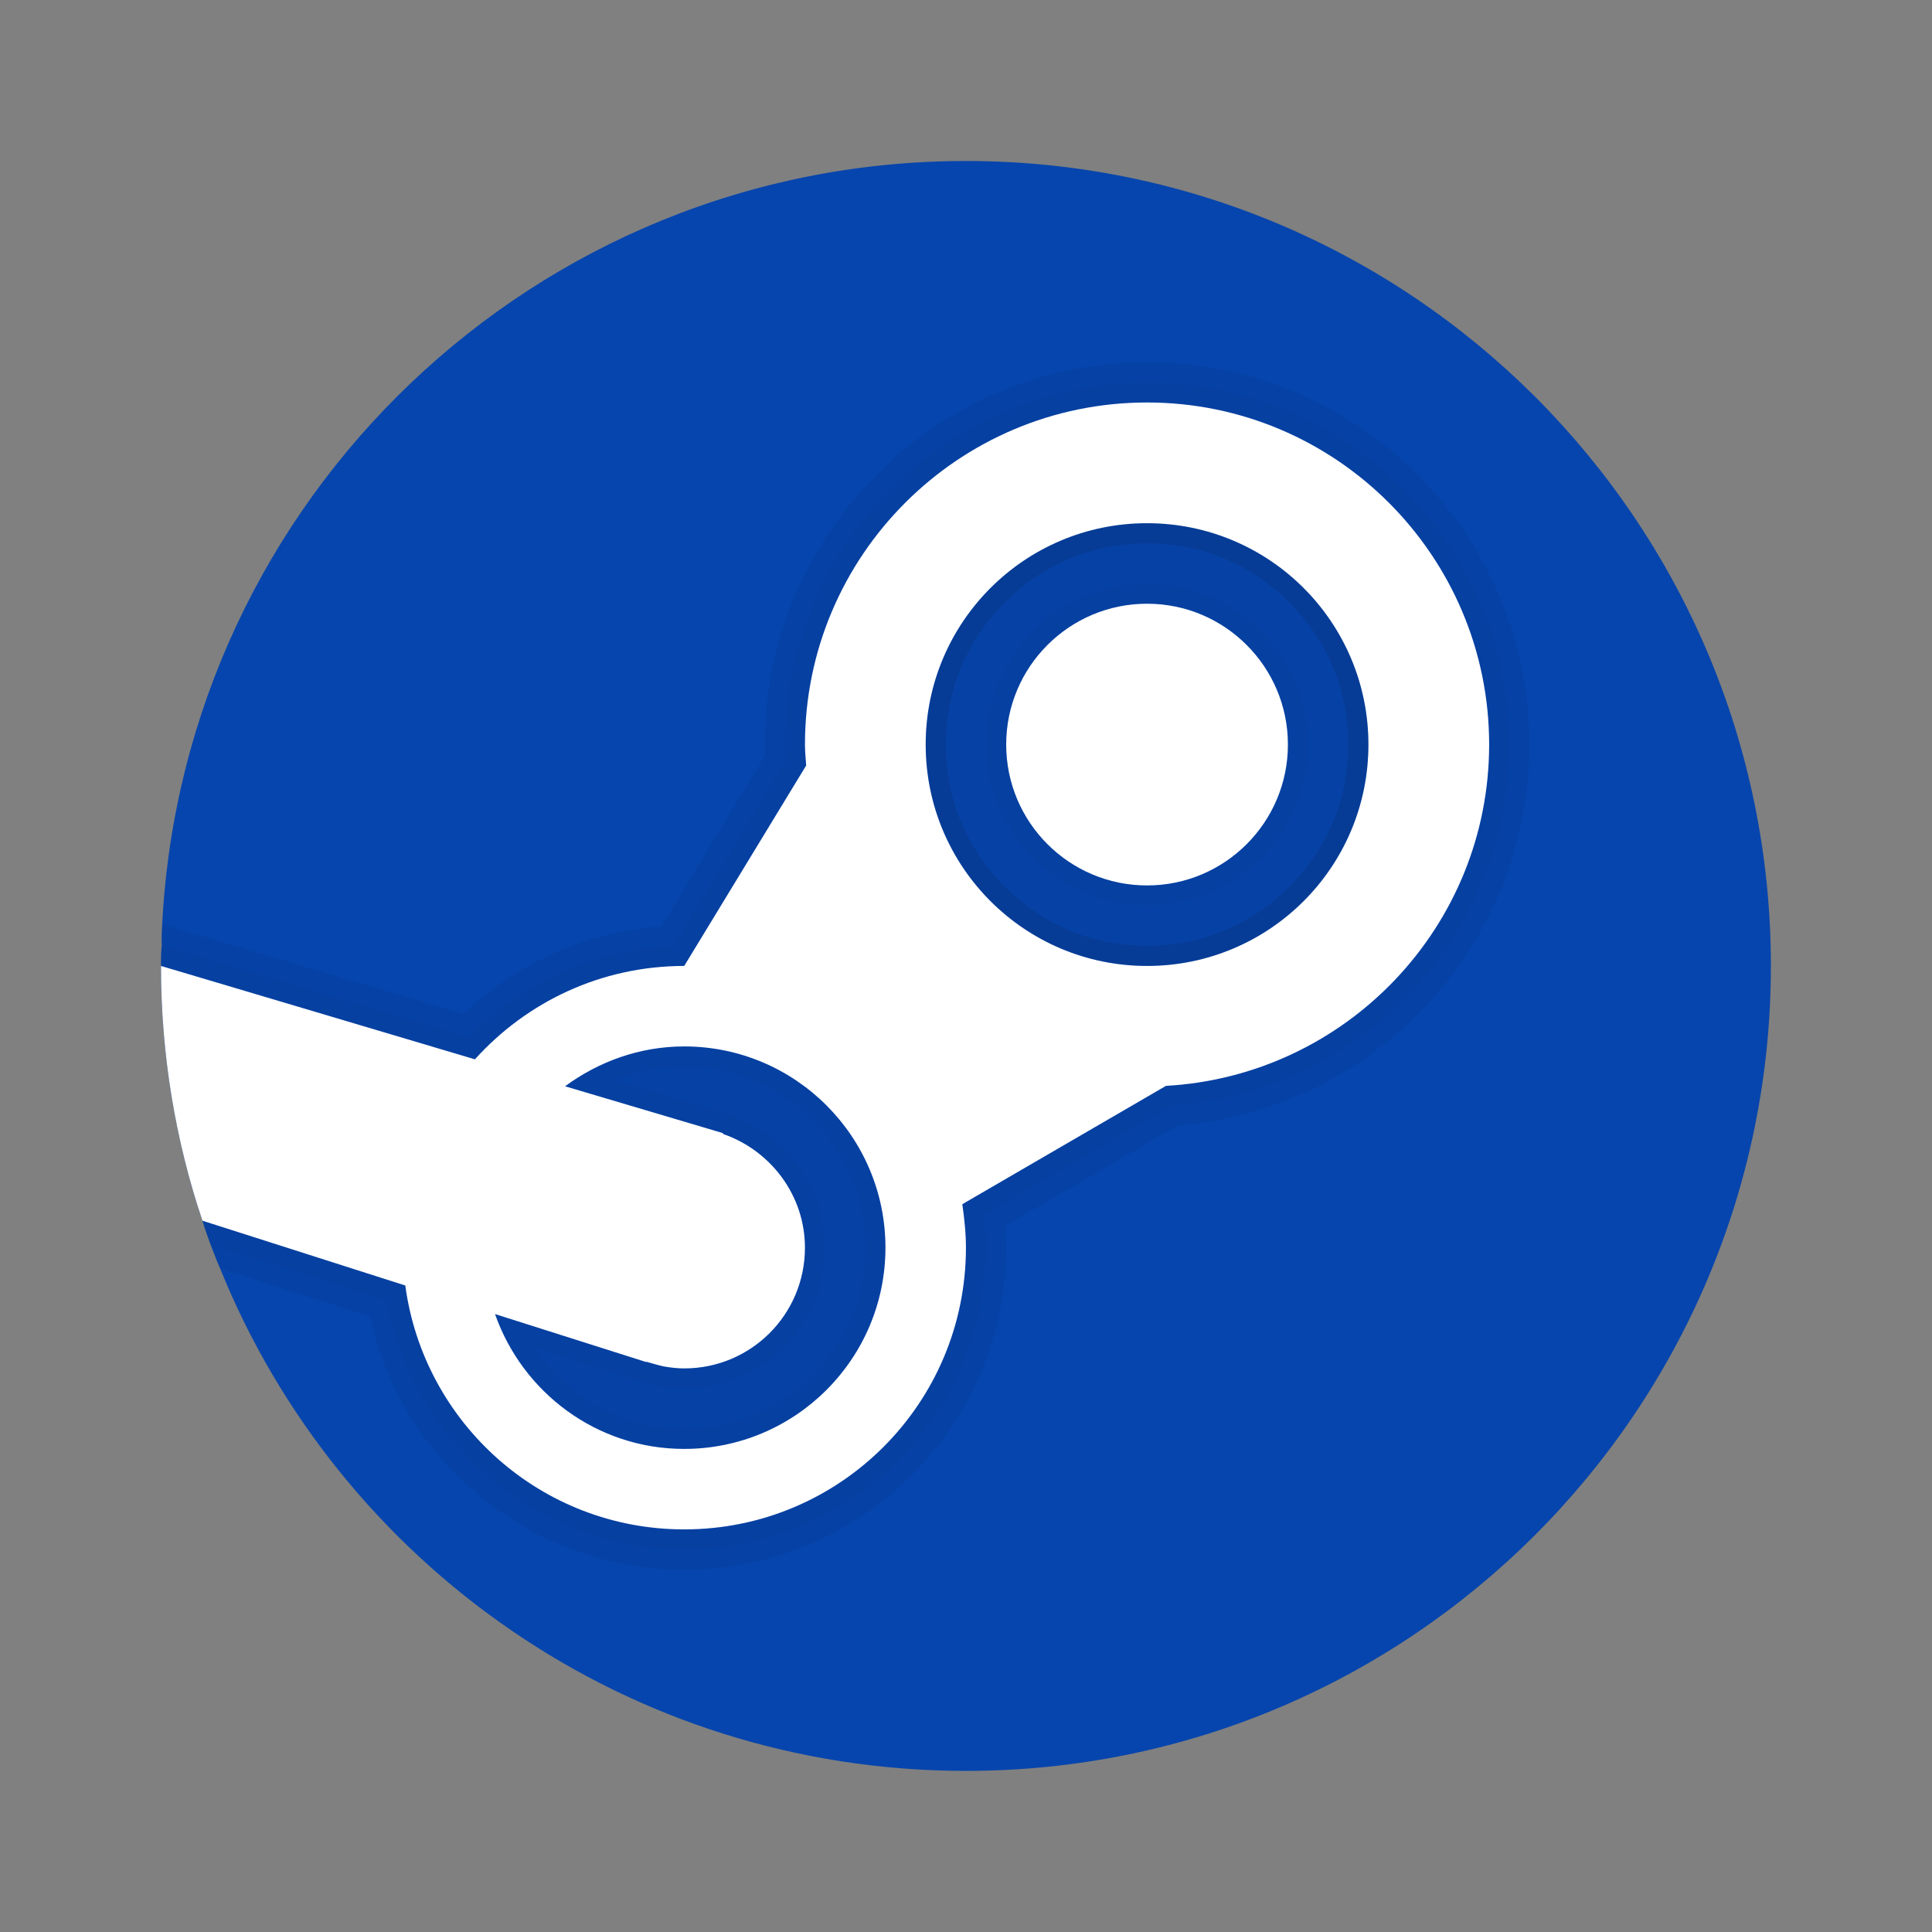 <svg xmlns="http://www.w3.org/2000/svg" xmlns:xlink="http://www.w3.org/1999/xlink" viewBox="0,0,256,256" width="24px" height="24px" fill-rule="nonzero"><rect x="0" y="0" width="256" height="256" fill="#808080" stroke="none"/><defs><linearGradient x1="24" y1="44" x2="24" y2="4" gradientUnits="userSpaceOnUse" id="color-1"><stop offset="0" stop-color="#0645ad"></stop><stop offset="1" stop-color="#0645ad"></stop></linearGradient></defs><g fill="none" fill-rule="nonzero" stroke="none" stroke-width="1" stroke-linecap="butt" stroke-linejoin="miter" stroke-miterlimit="10" stroke-dasharray="" stroke-dashoffset="0" font-family="none" font-weight="none" font-size="none" text-anchor="none" style="mix-blend-mode: normal"><g transform="scale(5.333,5.333)"><path d="M44,24c0,11.04 -8.96,20 -20,20c-8.39,0 -15.57,-5.16 -18.53,-12.48c-0.09,-0.2 -0.16,-0.4 -0.24,-0.6c-0.07,-0.19 -0.14,-0.39 -0.2,-0.59c-0.67,-1.99 -1.03,-4.12 -1.03,-6.33c0,-0.17 0,-0.35 0.02,-0.52c-0.01,-0.17 0,-0.35 0.01,-0.52c0.54,-10.56 9.27,-18.96 19.97,-18.96c11.04,0 20,8.95 20,20z" fill="url(#color-1)"></path><circle cx="28.5" cy="18.5" r="3.5" fill="#ffffff"></circle><path d="M28.5,14.5c-2.21,0 -4,1.79 -4,4c0,2.21 1.79,4 4,4c2.21,0 4,-1.79 4,-4c0,-2.21 -1.79,-4 -4,-4zM28.5,22c-1.93,0 -3.5,-1.57 -3.5,-3.5c0,-1.93 1.57,-3.5 3.5,-3.5c1.93,0 3.5,1.57 3.5,3.5c0,1.93 -1.57,3.5 -3.5,3.5z" fill="#000000" opacity="0.07"></path><path d="M28.5,10c-4.69,0 -8.5,3.81 -8.5,8.5c0,0.18 0.02,0.35 0.03,0.52l-3.03,4.98c-2.07,0 -3.92,0.9 -5.2,2.32l-7.8,-2.32c0,2.21 0.36,4.34 1.03,6.33l5.04,1.61c0.46,3.42 3.38,6.06 6.93,6.06c3.87,0 7,-3.13 7,-7c0,-0.37 -0.04,-0.73 -0.09,-1.08l5.06,-2.94c4.47,-0.25 8.03,-3.95 8.03,-8.48c0,-4.69 -3.81,-8.5 -8.5,-8.5zM17,36c-2.18,0 -4.02,-1.41 -4.7,-3.35l3.75,1.19l0.01,-0.01c0,0.01 0.01,0.01 0.02,0.01c0.14,0.04 0.27,0.08 0.41,0.11c0.17,0.03 0.34,0.05 0.51,0.05c1.66,0 3,-1.34 3,-3c0,-1.3 -0.85,-2.41 -2.02,-2.82c-0.01,-0.01 -0.03,-0.03 -0.03,-0.03l-3.91,-1.16c0.83,-0.61 1.85,-0.99 2.96,-0.99c2.76,0 5,2.24 5,5c0,2.76 -2.24,5 -5,5zM28.5,24c-3.04,0 -5.5,-2.46 -5.5,-5.5c0,-3.04 2.46,-5.5 5.5,-5.5c3.04,0 5.5,2.46 5.5,5.5c0,3.04 -2.46,5.5 -5.5,5.5z" fill="#ffffff"></path><path d="M33.4,17.49c-0.07,-0.32 -0.17,-0.63 -0.29,-0.93c-0.06,-0.15 -0.14,-0.3 -0.21,-0.44c-0.47,-0.85 -1.17,-1.55 -2.02,-2.02c-0.14,-0.07 -0.29,-0.15 -0.44,-0.21c-0.3,-0.12 -0.61,-0.22 -0.93,-0.29c-0.33,-0.06 -0.67,-0.1 -1.01,-0.1c-0.34,0 -0.68,0.04 -1.01,0.1c-0.32,0.07 -0.63,0.17 -0.93,0.29c-0.15,0.06 -0.3,0.14 -0.44,0.21c-0.85,0.47 -1.55,1.17 -2.02,2.02c-0.07,0.14 -0.15,0.29 -0.21,0.44c-0.12,0.3 -0.22,0.61 -0.29,0.93c-0.06,0.33 -0.1,0.67 -0.1,1.01c0,0.34 0.04,0.68 0.1,1.01c0.07,0.32 0.17,0.63 0.29,0.93c0.06,0.15 0.14,0.3 0.21,0.44c0.47,0.85 1.17,1.55 2.02,2.02c0.14,0.07 0.29,0.15 0.44,0.21c0.3,0.12 0.61,0.22 0.93,0.29c0.33,0.06 0.67,0.1 1.01,0.1c0.34,0 0.68,-0.04 1.01,-0.1c0.32,-0.07 0.63,-0.17 0.93,-0.29c0.15,-0.06 0.3,-0.14 0.44,-0.21c0.85,-0.47 1.55,-1.17 2.02,-2.02c0.07,-0.14 0.15,-0.29 0.21,-0.44c0.12,-0.3 0.22,-0.61 0.29,-0.93c0.06,-0.33 0.1,-0.67 0.1,-1.01c0,-0.34 -0.04,-0.68 -0.1,-1.01zM28.5,22.5c-2.21,0 -4,-1.79 -4,-4c0,-2.21 1.79,-4 4,-4c2.21,0 4,1.79 4,4c0,2.21 -1.79,4 -4,4zM17,26.5c-0.59,0 -1.16,0.12 -1.7,0.34l2.79,0.83l0.12,0.06l0.01,0.01c1.37,0.51 2.28,1.81 2.28,3.26c0,1.93 -1.57,3.5 -3.5,3.5c-0.19,0 -0.39,-0.02 -0.59,-0.06h-0.03l-0.01,0.03l-0.47,-0.15l-2.63,-0.84c0.82,1.24 2.21,2.02 3.73,2.02c2.48,0 4.5,-2.02 4.5,-4.5c0,-2.48 -2.02,-4.5 -4.5,-4.5zM17,26.5c-0.59,0 -1.16,0.12 -1.7,0.34l2.79,0.83l0.12,0.06l0.01,0.01c1.37,0.51 2.28,1.81 2.28,3.26c0,1.93 -1.57,3.5 -3.5,3.5c-0.19,0 -0.39,-0.02 -0.59,-0.06h-0.03l-0.01,0.03l-0.47,-0.15l-2.63,-0.84c0.82,1.24 2.21,2.02 3.73,2.02c2.48,0 4.5,-2.02 4.5,-4.5c0,-2.48 -2.02,-4.5 -4.5,-4.5zM28.5,9c-5.24,0 -9.5,4.26 -9.5,9.5c0,0.09 0,0.18 0.01,0.27l-2.58,4.25c-1.84,0.13 -3.58,0.9 -4.92,2.17l-7.22,-2.15l-0.26,-0.08c-0.01,0.17 -0.02,0.35 -0.01,0.52l0.12,0.04l7.51,2.24c1.34,-1.37 3.16,-2.18 5.07,-2.25l2.8,-4.61c-0.01,-0.13 -0.02,-0.27 -0.02,-0.4c0,-4.96 4.04,-9 9,-9c4.96,0 9,4.04 9,9c0,4.73 -3.67,8.64 -8.38,8.97l-4.67,2.72c0.03,0.28 0.05,0.55 0.05,0.81c0,4.14 -3.36,7.5 -7.5,7.5c-3.63,0 -6.75,-2.64 -7.38,-6.18l-4.39,-1.4c0.08,0.2 0.15,0.4 0.24,0.6l3.72,1.19c0.79,3.63 4.04,6.29 7.81,6.29c4.41,0 8,-3.59 8,-8c0,-0.18 -0.01,-0.36 -0.02,-0.54l4.29,-2.5c4.92,-0.4 8.73,-4.51 8.73,-9.46c0,-5.24 -4.26,-9.5 -9.5,-9.5zM17,34.5c-0.19,0 -0.39,-0.02 -0.59,-0.06h-0.03l-0.01,0.03l-0.47,-0.15l-2.63,-0.84c0.82,1.24 2.21,2.02 3.73,2.02c2.48,0 4.5,-2.02 4.5,-4.5c0,-2.48 -2.02,-4.5 -4.5,-4.5c-0.59,0 -1.16,0.12 -1.7,0.34l2.79,0.83l0.12,0.06l0.01,0.01c1.37,0.51 2.28,1.81 2.28,3.26c0,1.93 -1.57,3.5 -3.5,3.5zM17,26.5c-0.59,0 -1.16,0.12 -1.7,0.34l2.79,0.83l0.12,0.06l0.01,0.01c1.37,0.51 2.28,1.81 2.28,3.26c0,1.93 -1.57,3.5 -3.5,3.5c-0.19,0 -0.39,-0.02 -0.59,-0.06h-0.03l-0.01,0.03l-0.47,-0.15l-2.63,-0.84c0.82,1.24 2.21,2.02 3.73,2.02c2.48,0 4.5,-2.02 4.5,-4.5c0,-2.48 -2.02,-4.5 -4.5,-4.5zM17,26.5c-0.59,0 -1.16,0.12 -1.7,0.34l2.79,0.83l0.12,0.06l0.01,0.01c1.37,0.51 2.28,1.81 2.28,3.26c0,1.93 -1.57,3.5 -3.5,3.5c-0.19,0 -0.39,-0.02 -0.59,-0.06h-0.03l-0.01,0.03l-0.47,-0.15l-2.63,-0.84c0.82,1.24 2.21,2.02 3.73,2.02c2.48,0 4.5,-2.02 4.5,-4.5c0,-2.48 -2.02,-4.5 -4.5,-4.5zM17,26.5c-0.59,0 -1.16,0.12 -1.7,0.34l2.79,0.83l0.12,0.06l0.01,0.01c1.37,0.51 2.28,1.81 2.28,3.26c0,1.93 -1.57,3.5 -3.5,3.5c-0.19,0 -0.39,-0.02 -0.59,-0.06h-0.03l-0.01,0.03l-0.47,-0.15l-2.63,-0.84c0.82,1.24 2.21,2.02 3.73,2.02c2.48,0 4.5,-2.02 4.5,-4.5c0,-2.48 -2.02,-4.5 -4.5,-4.5zM17,26.5c-0.59,0 -1.16,0.12 -1.7,0.34l2.79,0.83l0.12,0.06l0.01,0.01c1.37,0.51 2.28,1.81 2.28,3.26c0,1.93 -1.57,3.5 -3.5,3.5c-0.19,0 -0.39,-0.02 -0.59,-0.06h-0.03l-0.01,0.03l-0.47,-0.15l-2.63,-0.84c0.82,1.24 2.21,2.02 3.73,2.02c2.48,0 4.5,-2.02 4.5,-4.5c0,-2.48 -2.02,-4.5 -4.5,-4.5z" fill="#000000" opacity="0.05"></path><path d="M28.5,9.5c-4.96,0 -9,4.04 -9,9c0,0.13 0.01,0.27 0.02,0.4l-2.8,4.61c-1.91,0.07 -3.73,0.88 -5.07,2.25l-7.51,-2.24l-0.12,-0.04c-0.02,0.17 -0.02,0.35 -0.02,0.52l7.8,2.32c1.28,-1.42 3.13,-2.32 5.2,-2.32l3.03,-4.98c-0.01,-0.17 -0.03,-0.34 -0.03,-0.52c0,-4.69 3.81,-8.5 8.5,-8.5c4.69,0 8.5,3.81 8.5,8.5c0,4.53 -3.56,8.23 -8.03,8.48l-5.06,2.94c0.05,0.35 0.09,0.71 0.09,1.08c0,3.87 -3.13,7 -7,7c-3.55,0 -6.47,-2.64 -6.93,-6.06l-5.04,-1.61c0.06,0.2 0.13,0.4 0.2,0.59l4.39,1.4c0.63,3.54 3.75,6.18 7.38,6.18c4.14,0 7.5,-3.36 7.5,-7.5c0,-0.26 -0.02,-0.53 -0.05,-0.81l4.67,-2.72c4.71,-0.33 8.38,-4.24 8.38,-8.97c0,-4.96 -4.04,-9 -9,-9zM28.5,24c3.04,0 5.5,-2.46 5.5,-5.5c0,-3.04 -2.46,-5.5 -5.5,-5.5c-3.04,0 -5.5,2.46 -5.5,5.5c0,3.04 2.46,5.5 5.5,5.5zM23.89,20.44c-0.13,-0.3 -0.22,-0.61 -0.29,-0.93c-0.06,-0.33 -0.1,-0.67 -0.1,-1.01c0,-0.34 0.04,-0.68 0.1,-1.01c0.07,-0.32 0.16,-0.63 0.29,-0.93c0.06,-0.15 0.14,-0.3 0.21,-0.44c0.47,-0.85 1.17,-1.55 2.02,-2.02c0.14,-0.07 0.29,-0.15 0.44,-0.21c0.3,-0.13 0.61,-0.22 0.93,-0.29c0.33,-0.06 0.67,-0.1 1.01,-0.1c0.34,0 0.68,0.04 1.01,0.1c0.32,0.07 0.63,0.16 0.93,0.29c0.15,0.06 0.3,0.14 0.44,0.21c0.85,0.47 1.55,1.17 2.02,2.02c0.07,0.14 0.15,0.29 0.21,0.44c0.13,0.3 0.22,0.61 0.29,0.93c0.06,0.33 0.1,0.67 0.1,1.01c0,0.34 -0.04,0.68 -0.1,1.01c-0.07,0.32 -0.16,0.63 -0.29,0.93c-0.06,0.15 -0.14,0.3 -0.21,0.44c-0.47,0.85 -1.17,1.55 -2.02,2.02c-0.14,0.07 -0.29,0.15 -0.44,0.21c-0.3,0.13 -0.61,0.22 -0.93,0.29c-0.33,0.06 -0.67,0.1 -1.01,0.1c-0.34,0 -0.68,-0.04 -1.01,-0.1c-0.32,-0.07 -0.63,-0.16 -0.93,-0.29c-0.15,-0.06 -0.3,-0.14 -0.44,-0.21c-0.85,-0.47 -1.55,-1.17 -2.02,-2.02c-0.07,-0.14 -0.15,-0.29 -0.21,-0.44zM17,34c-0.17,0 -0.34,-0.02 -0.51,-0.05c-0.14,-0.03 -0.27,-0.07 -0.41,-0.11c-0.01,0 -0.02,0 -0.02,-0.01l-0.01,0.01l-3.75,-1.19c0.68,1.94 2.52,3.35 4.7,3.35c2.76,0 5,-2.24 5,-5c0,-2.76 -2.24,-5 -5,-5c-1.11,0 -2.13,0.38 -2.96,0.99l3.91,1.16c0,0 0.02,0.02 0.03,0.03c1.17,0.41 2.02,1.52 2.02,2.82c0,1.66 -1.34,3 -3,3zM20.5,31c0,-1.45 -0.91,-2.75 -2.28,-3.26l-0.01,-0.01l-0.12,-0.06l-2.79,-0.83c0.54,-0.22 1.11,-0.34 1.7,-0.34c2.48,0 4.5,2.02 4.5,4.5c0,2.48 -2.02,4.5 -4.5,4.5c-1.52,0 -2.91,-0.78 -3.73,-2.02l2.63,0.84l0.47,0.15l0.01,-0.03h0.03c0.2,0.04 0.4,0.06 0.59,0.06c1.93,0 3.5,-1.57 3.5,-3.5zM17,26c-1.11,0 -2.13,0.38 -2.96,0.99l3.91,1.16c0,0 0.02,0.02 0.03,0.03c1.17,0.41 2.02,1.52 2.02,2.82c0,1.66 -1.34,3 -3,3c-0.17,0 -0.34,-0.02 -0.51,-0.05c-0.14,-0.03 -0.27,-0.07 -0.41,-0.11c-0.01,0 -0.02,0 -0.02,-0.01l-0.01,0.01l-3.75,-1.19c0.68,1.94 2.52,3.35 4.7,3.35c2.76,0 5,-2.24 5,-5c0,-2.76 -2.24,-5 -5,-5zM17,35.5c-1.52,0 -2.91,-0.78 -3.73,-2.02l2.63,0.84l0.47,0.15l0.01,-0.03h0.03c0.2,0.04 0.4,0.06 0.59,0.06c1.93,0 3.5,-1.57 3.5,-3.5c0,-1.45 -0.91,-2.75 -2.28,-3.26l-0.01,-0.01l-0.12,-0.06l-2.79,-0.83c0.54,-0.22 1.11,-0.34 1.7,-0.34c2.48,0 4.5,2.02 4.5,4.5c0,2.48 -2.02,4.5 -4.5,4.5zM28.5,13c-3.04,0 -5.5,2.46 -5.5,5.5c0,3.04 2.46,5.5 5.5,5.5c3.04,0 5.5,-2.46 5.5,-5.5c0,-3.04 -2.46,-5.5 -5.5,-5.5zM33.11,20.44c-0.06,0.15 -0.14,0.3 -0.21,0.44c-0.47,0.85 -1.17,1.55 -2.02,2.02c-0.14,0.07 -0.29,0.15 -0.44,0.21c-0.3,0.13 -0.61,0.22 -0.93,0.29c-0.33,0.06 -0.67,0.1 -1.01,0.1c-0.34,0 -0.68,-0.04 -1.01,-0.1c-0.32,-0.07 -0.63,-0.16 -0.93,-0.29c-0.15,-0.06 -0.3,-0.14 -0.44,-0.21c-0.85,-0.47 -1.55,-1.17 -2.02,-2.02c-0.07,-0.14 -0.15,-0.29 -0.21,-0.44c-0.13,-0.3 -0.22,-0.61 -0.29,-0.93c-0.06,-0.33 -0.1,-0.67 -0.1,-1.01c0,-0.34 0.04,-0.68 0.1,-1.01c0.07,-0.32 0.16,-0.63 0.29,-0.93c0.06,-0.15 0.14,-0.3 0.21,-0.44c0.47,-0.85 1.17,-1.55 2.02,-2.02c0.14,-0.07 0.29,-0.15 0.44,-0.21c0.3,-0.13 0.61,-0.22 0.93,-0.29c0.33,-0.06 0.67,-0.1 1.01,-0.1c0.34,0 0.68,0.04 1.01,0.1c0.32,0.07 0.63,0.16 0.93,0.29c0.15,0.06 0.3,0.14 0.44,0.21c0.85,0.47 1.55,1.17 2.02,2.02c0.07,0.14 0.15,0.29 0.21,0.44c0.13,0.3 0.22,0.61 0.29,0.93c0.06,0.33 0.1,0.67 0.1,1.01c0,0.34 -0.04,0.68 -0.1,1.01c-0.07,0.32 -0.16,0.63 -0.29,0.93zM28.5,13c-3.04,0 -5.5,2.46 -5.5,5.5c0,3.04 2.46,5.5 5.5,5.5c3.04,0 5.5,-2.46 5.5,-5.5c0,-3.04 -2.46,-5.5 -5.5,-5.5zM33.11,20.44c-0.06,0.15 -0.14,0.3 -0.21,0.44c-0.47,0.85 -1.17,1.55 -2.02,2.02c-0.14,0.07 -0.29,0.15 -0.44,0.21c-0.3,0.13 -0.61,0.22 -0.93,0.29c-0.33,0.06 -0.67,0.1 -1.01,0.1c-0.34,0 -0.68,-0.04 -1.01,-0.1c-0.32,-0.07 -0.63,-0.16 -0.93,-0.29c-0.15,-0.06 -0.3,-0.14 -0.44,-0.21c-0.85,-0.47 -1.55,-1.17 -2.02,-2.02c-0.07,-0.14 -0.15,-0.29 -0.21,-0.44c-0.13,-0.3 -0.22,-0.61 -0.29,-0.93c-0.06,-0.33 -0.1,-0.67 -0.1,-1.01c0,-0.34 0.04,-0.68 0.1,-1.01c0.07,-0.32 0.16,-0.63 0.29,-0.93c0.06,-0.15 0.14,-0.3 0.21,-0.44c0.47,-0.85 1.17,-1.55 2.02,-2.02c0.14,-0.07 0.29,-0.15 0.44,-0.21c0.3,-0.13 0.61,-0.22 0.93,-0.29c0.33,-0.06 0.67,-0.1 1.01,-0.1c0.34,0 0.68,0.04 1.01,0.1c0.32,0.07 0.63,0.16 0.93,0.29c0.15,0.06 0.3,0.14 0.44,0.21c0.85,0.47 1.55,1.17 2.02,2.02c0.07,0.14 0.15,0.29 0.21,0.44c0.13,0.3 0.22,0.61 0.29,0.93c0.06,0.33 0.1,0.67 0.1,1.01c0,0.34 -0.04,0.68 -0.1,1.01c-0.07,0.32 -0.16,0.63 -0.29,0.93zM17,26c-1.11,0 -2.13,0.38 -2.96,0.99l3.91,1.16c0,0 0.02,0.02 0.03,0.03c1.17,0.41 2.02,1.52 2.02,2.82c0,1.66 -1.34,3 -3,3c-0.17,0 -0.34,-0.02 -0.51,-0.05c-0.14,-0.03 -0.27,-0.07 -0.41,-0.11c-0.01,0 -0.02,0 -0.02,-0.01l-0.01,0.01l-3.75,-1.19c0.68,1.94 2.52,3.35 4.7,3.35c2.76,0 5,-2.24 5,-5c0,-2.76 -2.24,-5 -5,-5zM17,35.5c-1.52,0 -2.91,-0.78 -3.73,-2.02l2.63,0.84l0.47,0.15l0.01,-0.03h0.03c0.2,0.04 0.4,0.06 0.59,0.06c1.93,0 3.5,-1.57 3.5,-3.5c0,-1.45 -0.91,-2.75 -2.28,-3.26l-0.01,-0.01l-0.12,-0.06l-2.79,-0.83c0.54,-0.22 1.11,-0.34 1.7,-0.34c2.48,0 4.5,2.02 4.5,4.5c0,2.48 -2.02,4.5 -4.5,4.5z" fill="#000000" opacity="0.07"></path><path d="M28.5,13c-3.04,0 -5.5,2.46 -5.5,5.5c0,3.04 2.46,5.5 5.5,5.5c3.04,0 5.5,-2.46 5.5,-5.5c0,-3.04 -2.46,-5.5 -5.5,-5.5zM33.11,20.44c-0.06,0.15 -0.14,0.3 -0.21,0.44c-0.47,0.85 -1.17,1.55 -2.02,2.02c-0.14,0.07 -0.29,0.15 -0.44,0.21c-0.3,0.13 -0.61,0.22 -0.93,0.29c-0.33,0.06 -0.67,0.1 -1.01,0.1c-0.34,0 -0.68,-0.04 -1.01,-0.1c-0.32,-0.07 -0.63,-0.16 -0.93,-0.29c-0.15,-0.06 -0.3,-0.14 -0.44,-0.21c-0.85,-0.47 -1.55,-1.17 -2.02,-2.02c-0.07,-0.14 -0.15,-0.29 -0.21,-0.44c-0.13,-0.3 -0.22,-0.61 -0.29,-0.93c-0.06,-0.33 -0.1,-0.67 -0.1,-1.01c0,-0.34 0.04,-0.68 0.1,-1.01c0.07,-0.32 0.16,-0.63 0.29,-0.93c0.06,-0.15 0.14,-0.3 0.21,-0.44c0.47,-0.85 1.17,-1.55 2.02,-2.02c0.14,-0.07 0.29,-0.15 0.44,-0.21c0.3,-0.13 0.61,-0.22 0.93,-0.29c0.33,-0.06 0.67,-0.1 1.01,-0.1c0.34,0 0.68,0.04 1.01,0.1c0.32,0.07 0.63,0.16 0.93,0.29c0.15,0.06 0.3,0.14 0.44,0.21c0.85,0.47 1.55,1.17 2.02,2.02c0.07,0.14 0.15,0.29 0.21,0.44c0.13,0.3 0.22,0.61 0.29,0.93c0.06,0.33 0.1,0.67 0.1,1.01c0,0.34 -0.04,0.68 -0.1,1.01c-0.07,0.32 -0.16,0.63 -0.29,0.93zM28.5,13c-3.04,0 -5.5,2.46 -5.5,5.5c0,3.04 2.46,5.5 5.5,5.5c3.04,0 5.5,-2.46 5.5,-5.5c0,-3.04 -2.46,-5.5 -5.5,-5.5zM33.11,20.44c-0.06,0.15 -0.14,0.3 -0.21,0.44c-0.47,0.85 -1.17,1.55 -2.02,2.02c-0.14,0.07 -0.29,0.15 -0.44,0.21c-0.3,0.13 -0.61,0.22 -0.93,0.29c-0.33,0.06 -0.67,0.1 -1.01,0.1c-0.34,0 -0.68,-0.04 -1.01,-0.1c-0.32,-0.07 -0.63,-0.16 -0.93,-0.29c-0.15,-0.06 -0.3,-0.14 -0.44,-0.21c-0.85,-0.47 -1.55,-1.17 -2.02,-2.02c-0.07,-0.14 -0.15,-0.29 -0.21,-0.44c-0.13,-0.3 -0.22,-0.61 -0.29,-0.93c-0.06,-0.33 -0.1,-0.67 -0.1,-1.01c0,-0.34 0.04,-0.68 0.1,-1.01c0.07,-0.32 0.16,-0.63 0.29,-0.93c0.06,-0.15 0.14,-0.3 0.21,-0.44c0.47,-0.85 1.17,-1.55 2.02,-2.02c0.14,-0.07 0.29,-0.15 0.44,-0.21c0.3,-0.13 0.61,-0.22 0.93,-0.29c0.33,-0.06 0.67,-0.1 1.01,-0.1c0.34,0 0.68,0.04 1.01,0.1c0.32,0.07 0.63,0.16 0.93,0.29c0.15,0.06 0.3,0.14 0.44,0.21c0.85,0.47 1.55,1.17 2.02,2.02c0.07,0.14 0.15,0.29 0.21,0.44c0.13,0.3 0.22,0.61 0.29,0.93c0.06,0.33 0.1,0.67 0.1,1.01c0,0.34 -0.04,0.68 -0.1,1.01c-0.07,0.32 -0.16,0.63 -0.29,0.93zM28.5,13c-3.04,0 -5.5,2.46 -5.5,5.5c0,3.04 2.46,5.5 5.5,5.5c3.04,0 5.5,-2.46 5.5,-5.5c0,-3.04 -2.46,-5.5 -5.5,-5.5zM33.11,20.44c-0.06,0.15 -0.14,0.3 -0.21,0.44c-0.47,0.85 -1.17,1.55 -2.02,2.02c-0.14,0.07 -0.29,0.15 -0.44,0.21c-0.3,0.13 -0.61,0.22 -0.93,0.29c-0.33,0.06 -0.67,0.1 -1.01,0.1c-0.34,0 -0.68,-0.04 -1.01,-0.1c-0.32,-0.07 -0.63,-0.16 -0.93,-0.29c-0.15,-0.06 -0.3,-0.14 -0.44,-0.21c-0.85,-0.47 -1.55,-1.17 -2.02,-2.02c-0.07,-0.14 -0.15,-0.29 -0.21,-0.44c-0.13,-0.3 -0.22,-0.61 -0.29,-0.93c-0.06,-0.33 -0.1,-0.67 -0.1,-1.01c0,-0.34 0.04,-0.68 0.1,-1.01c0.07,-0.32 0.16,-0.63 0.29,-0.93c0.06,-0.15 0.14,-0.3 0.21,-0.44c0.47,-0.85 1.17,-1.55 2.02,-2.02c0.14,-0.07 0.29,-0.15 0.44,-0.21c0.3,-0.13 0.61,-0.22 0.93,-0.29c0.33,-0.06 0.67,-0.1 1.01,-0.1c0.34,0 0.68,0.04 1.01,0.1c0.32,0.07 0.63,0.16 0.93,0.29c0.15,0.06 0.3,0.14 0.44,0.21c0.85,0.47 1.55,1.17 2.02,2.02c0.07,0.14 0.15,0.29 0.21,0.44c0.13,0.3 0.22,0.61 0.29,0.93c0.06,0.33 0.1,0.67 0.1,1.01c0,0.34 -0.04,0.68 -0.1,1.01c-0.07,0.32 -0.16,0.63 -0.29,0.93z" fill="#000000" opacity="0.07"></path></g></g></svg>